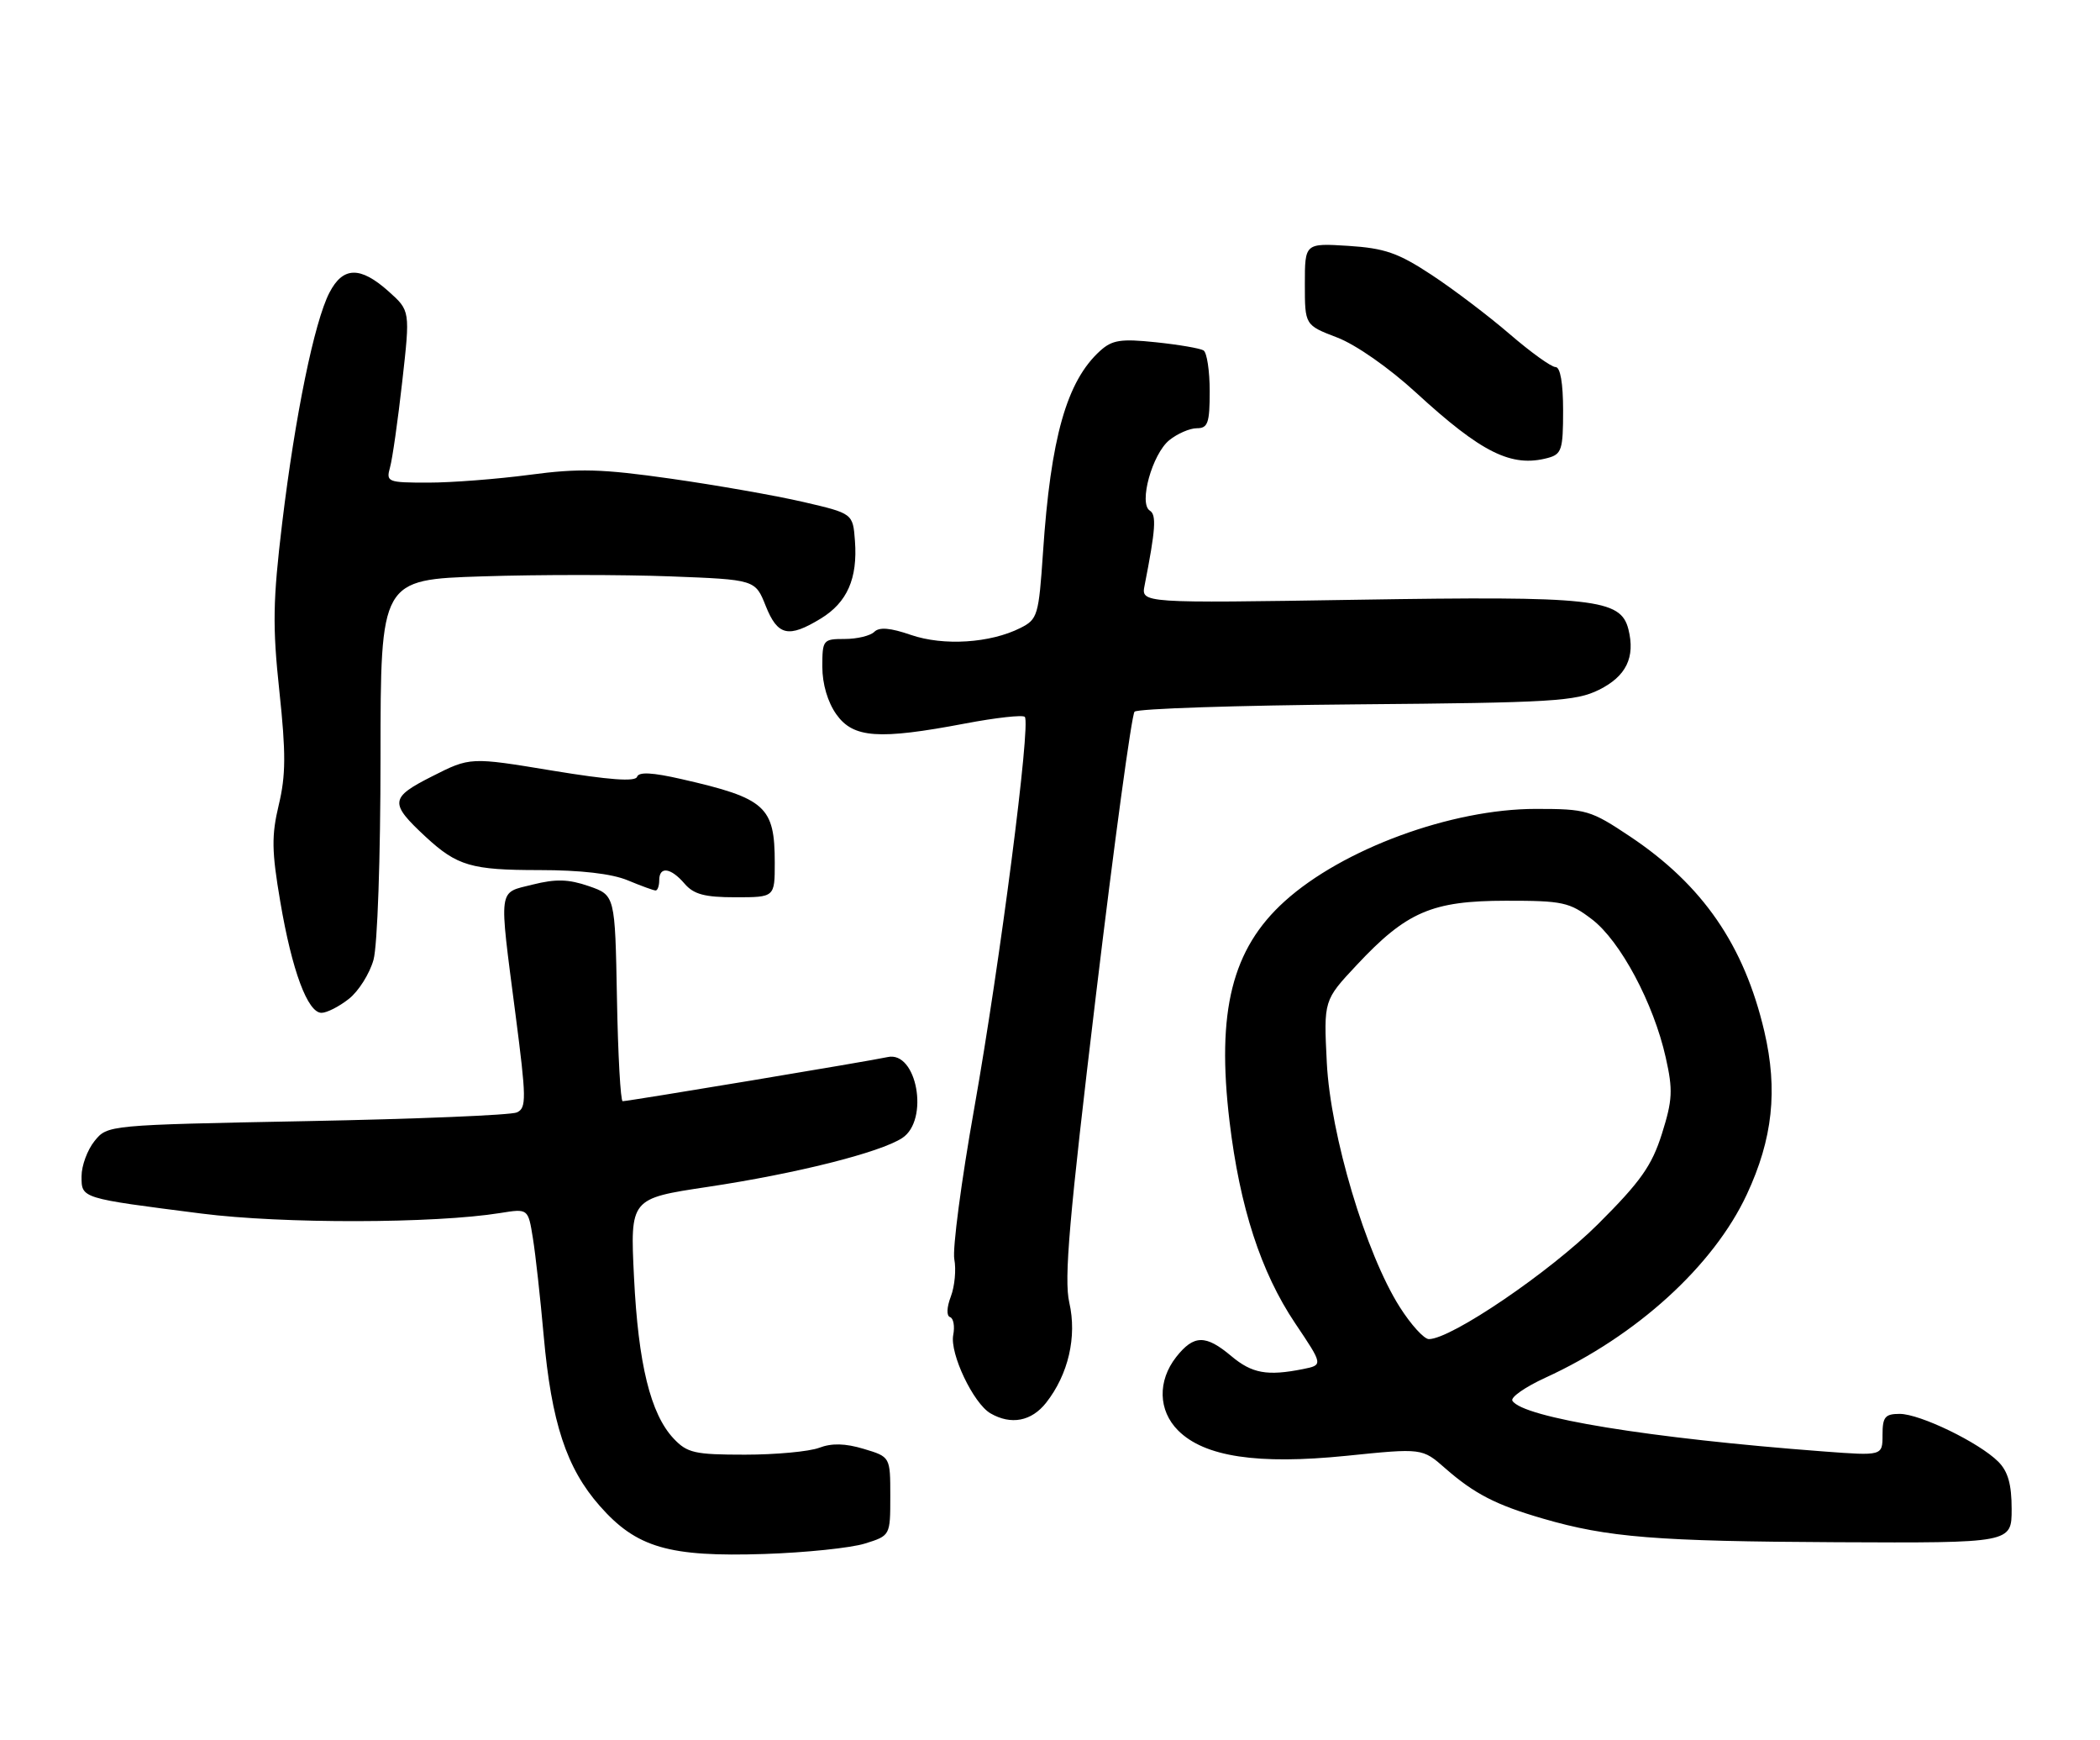 <?xml version="1.0" encoding="UTF-8" standalone="no"?>
<!DOCTYPE svg PUBLIC "-//W3C//DTD SVG 1.1//EN" "http://www.w3.org/Graphics/SVG/1.1/DTD/svg11.dtd" >
<svg xmlns="http://www.w3.org/2000/svg" xmlns:xlink="http://www.w3.org/1999/xlink" version="1.1" viewBox="0 0 309 256">
 <g >
 <path fill="currentColor"
d=" M 127.25 227.08 C 131.00 225.91 131.00 225.91 131.00 220.11 C 131.00 214.32 131.00 214.32 127.10 213.15 C 124.37 212.33 122.39 212.28 120.53 212.99 C 119.07 213.54 114.15 214.00 109.61 214.00 C 102.20 214.00 101.12 213.75 99.11 211.62 C 95.72 208.00 93.92 200.70 93.29 187.91 C 92.72 176.32 92.72 176.32 104.11 174.61 C 117.13 172.66 129.46 169.56 132.75 167.42 C 136.78 164.80 134.92 154.54 130.60 155.51 C 128.18 156.06 92.48 162.00 91.62 162.00 C 91.31 162.00 90.93 155.18 90.78 146.85 C 90.50 131.70 90.50 131.70 86.64 130.36 C 83.65 129.33 81.79 129.28 78.39 130.13 C 73.23 131.43 73.39 130.19 75.85 149.21 C 77.46 161.61 77.48 163.00 76.06 163.65 C 75.20 164.05 61.30 164.62 45.16 164.93 C 15.84 165.50 15.82 165.50 13.91 167.86 C 12.86 169.16 12.00 171.49 12.00 173.03 C 12.00 176.32 11.79 176.25 29.65 178.53 C 41.56 180.05 63.91 180.01 73.61 178.45 C 77.71 177.79 77.71 177.79 78.41 182.15 C 78.80 184.54 79.51 191.00 80.00 196.50 C 81.14 209.27 83.35 215.98 88.25 221.54 C 93.65 227.68 98.41 229.07 112.50 228.61 C 118.55 228.41 125.19 227.72 127.25 227.08 Z  M 296.00 222.00 C 296.00 218.36 295.46 216.46 294.03 215.03 C 291.22 212.22 282.52 208.00 279.53 208.00 C 277.37 208.00 277.00 208.45 277.00 211.09 C 277.00 214.18 277.00 214.18 268.25 213.52 C 242.72 211.59 224.08 208.55 222.54 206.07 C 222.23 205.57 224.42 204.04 227.41 202.67 C 240.80 196.54 252.13 186.23 257.03 175.72 C 260.85 167.54 261.62 160.36 259.61 151.74 C 256.64 139.05 250.54 130.20 239.87 123.07 C 234.04 119.18 233.43 119.00 225.99 119.00 C 213.57 119.00 197.55 124.89 189.03 132.59 C 181.27 139.60 178.98 148.76 180.92 165.00 C 182.43 177.61 185.53 187.15 190.56 194.65 C 194.70 200.81 194.70 200.81 191.72 201.41 C 186.46 202.46 184.22 202.05 181.18 199.50 C 177.40 196.32 175.66 196.35 173.07 199.63 C 170.31 203.15 170.42 207.51 173.35 210.44 C 177.23 214.32 185.05 215.49 198.10 214.17 C 209.27 213.03 209.27 213.03 212.65 216.00 C 216.93 219.75 220.12 221.40 227.05 223.41 C 236.56 226.18 243.73 226.75 270.25 226.88 C 296.00 227.00 296.00 227.00 296.00 222.00 Z  M 153.93 206.36 C 157.20 202.20 158.49 196.65 157.34 191.63 C 156.54 188.16 157.32 179.24 161.26 146.40 C 163.96 123.91 166.52 105.14 166.94 104.70 C 167.36 104.25 182.06 103.77 199.60 103.62 C 228.46 103.38 231.86 103.17 235.28 101.48 C 239.29 99.49 240.64 96.70 239.61 92.58 C 238.48 88.10 234.59 87.67 199.76 88.23 C 167.90 88.74 167.90 88.74 168.42 86.12 C 170.04 77.88 170.19 75.74 169.19 75.12 C 167.52 74.08 169.54 66.79 172.06 64.75 C 173.25 63.79 175.07 63.00 176.11 63.00 C 177.73 63.00 178.00 62.23 178.00 57.56 C 178.00 54.57 177.59 51.86 177.09 51.55 C 176.58 51.24 173.43 50.70 170.07 50.35 C 164.92 49.81 163.65 50.01 161.88 51.61 C 156.96 56.06 154.60 64.37 153.47 81.27 C 152.84 90.56 152.68 91.11 150.15 92.38 C 145.71 94.62 138.84 95.05 134.05 93.41 C 131.02 92.36 129.38 92.22 128.65 92.95 C 128.07 93.53 126.12 94.00 124.30 94.00 C 121.10 94.00 121.00 94.13 121.00 98.10 C 121.00 100.63 121.79 103.30 123.07 105.10 C 125.56 108.59 129.28 108.85 142.00 106.44 C 146.52 105.58 150.48 105.14 150.79 105.46 C 151.71 106.37 147.15 141.63 143.36 163.00 C 141.45 173.72 140.13 183.74 140.42 185.25 C 140.71 186.76 140.48 189.23 139.91 190.73 C 139.30 192.33 139.25 193.58 139.79 193.76 C 140.30 193.93 140.51 195.12 140.26 196.40 C 139.74 199.13 143.22 206.45 145.74 207.92 C 148.76 209.67 151.77 209.10 153.93 206.36 Z  M 51.33 146.95 C 52.76 145.83 54.39 143.24 54.96 141.20 C 55.54 139.10 55.99 126.20 55.99 111.39 C 56.00 85.27 56.00 85.27 71.01 84.79 C 79.27 84.52 91.67 84.53 98.58 84.79 C 111.13 85.27 111.13 85.27 112.67 89.14 C 114.43 93.54 116.01 93.90 120.77 91.00 C 124.66 88.63 126.21 85.11 125.80 79.58 C 125.50 75.54 125.50 75.54 118.18 73.84 C 114.15 72.91 105.40 71.37 98.72 70.42 C 88.52 68.97 85.21 68.88 77.93 69.85 C 73.17 70.48 66.46 71.00 63.02 71.00 C 57.02 71.00 56.79 70.91 57.39 68.75 C 57.74 67.51 58.55 61.82 59.19 56.11 C 60.36 45.71 60.36 45.71 57.17 42.86 C 53.01 39.14 50.46 39.20 48.47 43.06 C 46.25 47.35 43.43 61.12 41.52 76.95 C 40.15 88.36 40.08 92.12 41.11 101.71 C 42.08 110.79 42.06 114.07 41.02 118.40 C 39.94 122.92 39.97 125.20 41.24 132.64 C 42.96 142.80 45.27 149.00 47.31 149.00 C 48.09 149.00 49.90 148.08 51.33 146.95 Z  M 114.00 126.93 C 114.00 118.64 112.67 117.44 100.30 114.62 C 95.98 113.63 93.99 113.53 93.74 114.28 C 93.49 115.03 89.61 114.74 81.29 113.37 C 69.19 111.37 69.19 111.37 63.58 114.21 C 57.35 117.36 57.27 118.13 62.66 123.13 C 67.26 127.38 69.37 128.00 79.31 128.00 C 85.44 128.00 90.01 128.53 92.35 129.50 C 94.32 130.32 96.18 131.00 96.47 131.00 C 96.76 131.00 97.00 130.32 97.00 129.50 C 97.00 127.40 98.70 127.63 100.73 130.00 C 102.08 131.57 103.68 132.00 108.22 132.00 C 114.00 132.00 114.00 132.00 114.00 126.93 Z  M 227.75 67.37 C 229.79 66.82 230.00 66.16 230.00 60.38 C 230.00 56.36 229.59 54.00 228.89 54.00 C 228.27 54.00 225.24 51.82 222.14 49.15 C 219.04 46.48 213.87 42.56 210.65 40.44 C 205.73 37.20 203.77 36.52 198.40 36.17 C 192.00 35.77 192.00 35.77 192.00 41.80 C 192.00 47.83 192.00 47.83 196.75 49.65 C 199.50 50.70 204.38 54.11 208.37 57.77 C 218.02 66.63 222.41 68.80 227.75 67.37 Z  M 205.95 192.26 C 200.96 184.39 195.77 166.99 195.23 156.33 C 194.77 147.16 194.77 147.16 199.61 141.99 C 206.96 134.13 210.70 132.52 221.58 132.51 C 229.93 132.50 230.94 132.72 234.24 135.24 C 238.42 138.42 243.32 147.60 245.10 155.57 C 246.18 160.37 246.10 161.83 244.54 166.79 C 243.05 171.50 241.41 173.83 235.12 180.10 C 228.08 187.11 213.53 197.00 210.25 197.00 C 209.54 197.00 207.60 194.87 205.95 192.26 Z "/>
</g>
</svg>